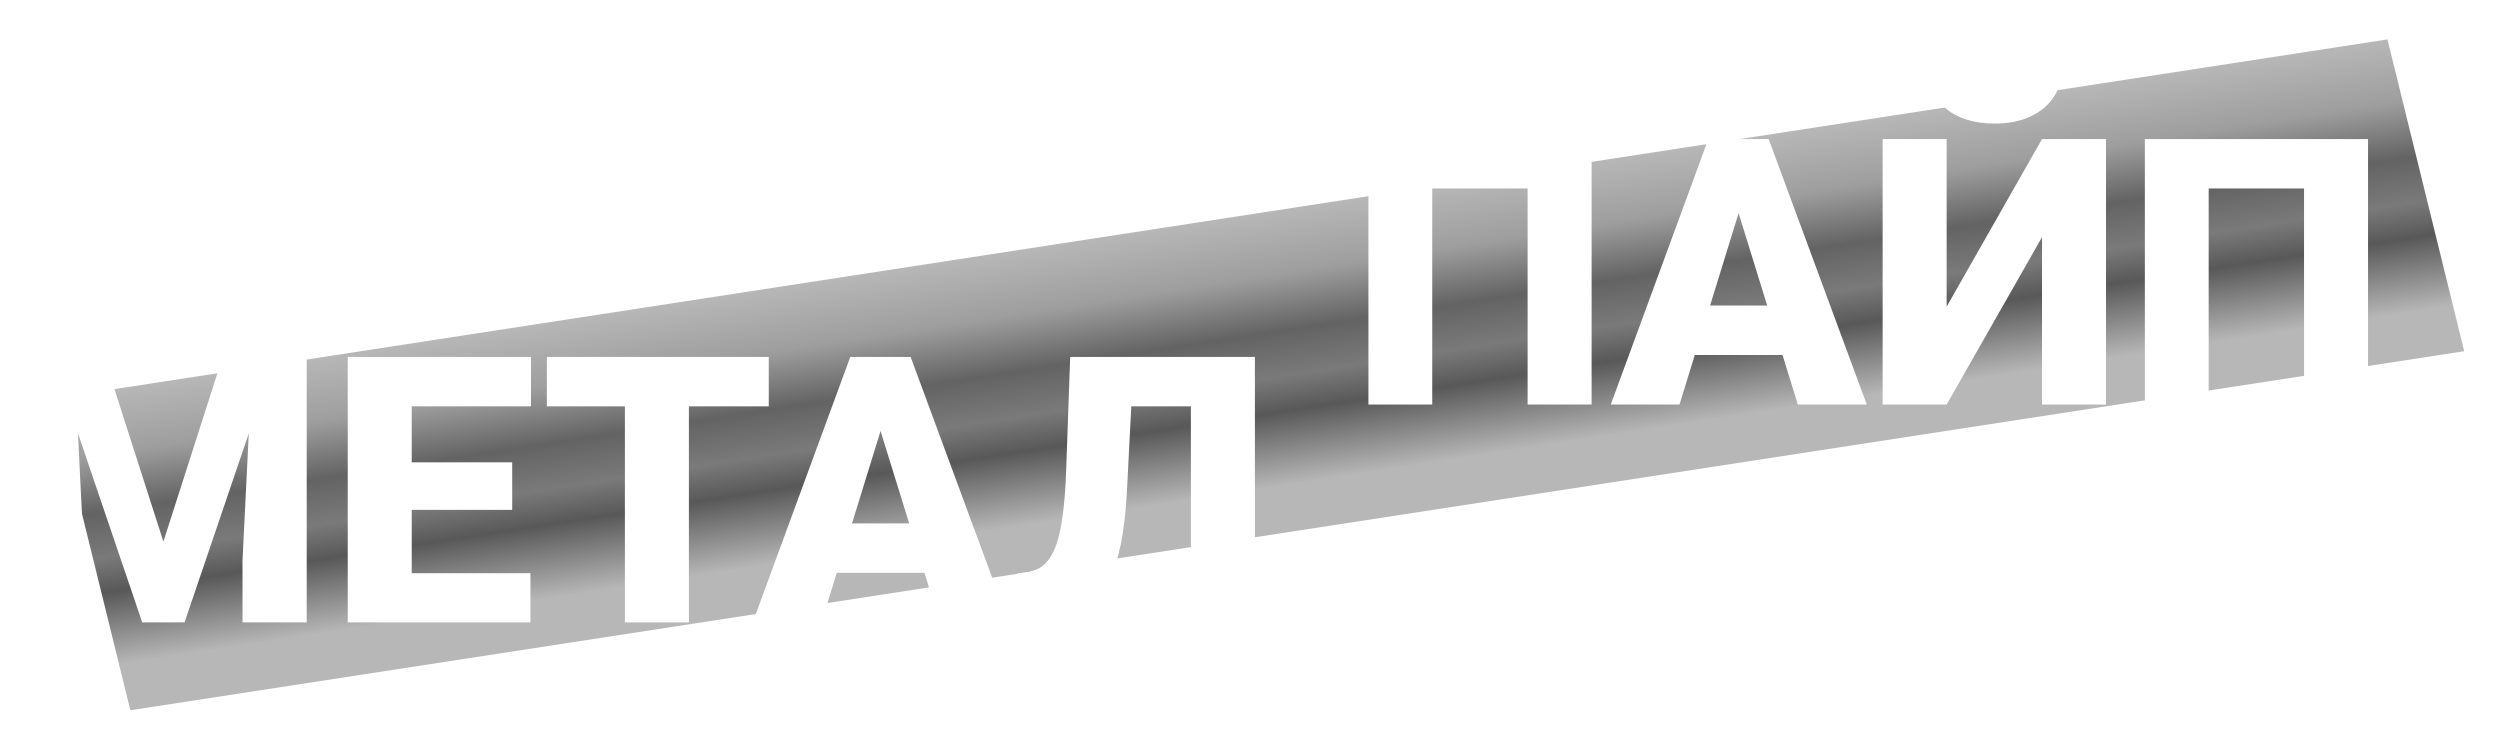 <svg width="241" height="72" viewBox="0 0 241 72" fill="none" xmlns="http://www.w3.org/2000/svg">
<g filter="url(#filter0_f_10_17)">
<rect width="227.716" height="30.955" transform="matrix(0.988 -0.152 0.239 0.971 5.168 38.412)" fill="url(#paint0_linear_10_17)"/>
</g>
<path d="M5.01 34.406H10.037L15.75 52.213L21.463 34.406H26.49L17.789 60H13.711L5.01 34.406ZM1.951 34.406H7.154L8.121 54.023V60H1.951V34.406ZM24.346 34.406H29.566V60H23.379V54.023L24.346 34.406ZM51.135 55.254V60H37.494V55.254H51.135ZM39.691 34.406V60H33.522V34.406H39.691ZM49.377 44.566V49.154H37.494V44.566H49.377ZM51.188 34.406V39.17H37.494V34.406H51.188ZM66.41 34.406V60H60.24V34.406H66.41ZM74.109 34.406V39.17H52.717V34.406H74.109ZM85.43 39.785L79.189 60H72.562L81.967 34.406H86.168L85.43 39.785ZM90.598 60L84.34 39.785L83.531 34.406H87.785L97.242 60H90.598ZM90.352 50.455V55.219H77.221V50.455H90.352ZM116.807 34.406V39.17H103.588V34.406H116.807ZM120.973 34.406V60H114.803V34.406H120.973ZM103.166 34.406H109.301L108.633 47.414C108.527 49.383 108.328 51.082 108.035 52.512C107.742 53.93 107.35 55.125 106.857 56.098C106.365 57.059 105.773 57.826 105.082 58.4C104.391 58.975 103.588 59.385 102.674 59.631C101.771 59.877 100.758 60 99.633 60H98.139V55.254L98.807 55.184C99.346 55.125 99.82 54.978 100.23 54.744C100.641 54.498 100.992 54.135 101.285 53.654C101.59 53.174 101.842 52.559 102.041 51.809C102.24 51.059 102.398 50.15 102.516 49.084C102.645 48.006 102.732 46.746 102.779 45.305L103.166 34.406Z" fill="white"/>
<path d="M153.432 13.406V39H147.262V18.17H138.068V39H131.916V13.406H153.432ZM168.145 18.785L161.904 39H155.277L164.682 13.406H168.883L168.145 18.785ZM173.312 39L167.055 18.785L166.246 13.406H170.5L179.957 39H173.312ZM173.066 29.455V34.219H159.936V29.455H173.066ZM187.656 29.561L196.85 13.406H203.02V39H196.85V22.863L187.656 39H181.486V13.406H187.656V29.561ZM194.74 6.516H198.801C198.801 7.57 198.531 8.508 197.992 9.328C197.465 10.137 196.715 10.77 195.742 11.227C194.77 11.684 193.621 11.912 192.297 11.912C190.293 11.912 188.705 11.414 187.533 10.418C186.361 9.41 185.775 8.109 185.775 6.516H189.818C189.818 7.09 190.006 7.605 190.381 8.062C190.756 8.52 191.395 8.748 192.297 8.748C193.199 8.748 193.832 8.52 194.195 8.062C194.559 7.605 194.74 7.09 194.74 6.516ZM228.279 13.406V39H222.109V18.17H212.916V39H206.764V13.406H228.279Z" fill="white"/>
<defs>
<filter id="filter0_f_10_17" x="2.168" y="0.696" width="238.445" height="70.776" filterUnits="userSpaceOnUse" color-interpolation-filters="sRGB">
<feFlood flood-opacity="0" result="BackgroundImageFix"/>
<feBlend mode="normal" in="SourceGraphic" in2="BackgroundImageFix" result="shape"/>
<feGaussianBlur stdDeviation="1.5" result="effect1_foregroundBlur_10_17"/>
</filter>
<linearGradient id="paint0_linear_10_17" x1="114.222" y1="-6.06939e-06" x2="114.222" y2="30.955" gradientUnits="userSpaceOnUse">
<stop stop-color="#B8B7B7"/>
<stop offset="0.198" stop-color="#9F9E9E"/>
<stop offset="0.375" stop-color="#636363"/>
<stop offset="0.516" stop-color="#7A7A7A"/>
<stop offset="0.625" stop-color="#585858"/>
<stop offset="0.854" stop-color="#B8B7B7"/>
<stop offset="1" stop-color="#B8B7B7"/>
</linearGradient>
</defs>
</svg>
